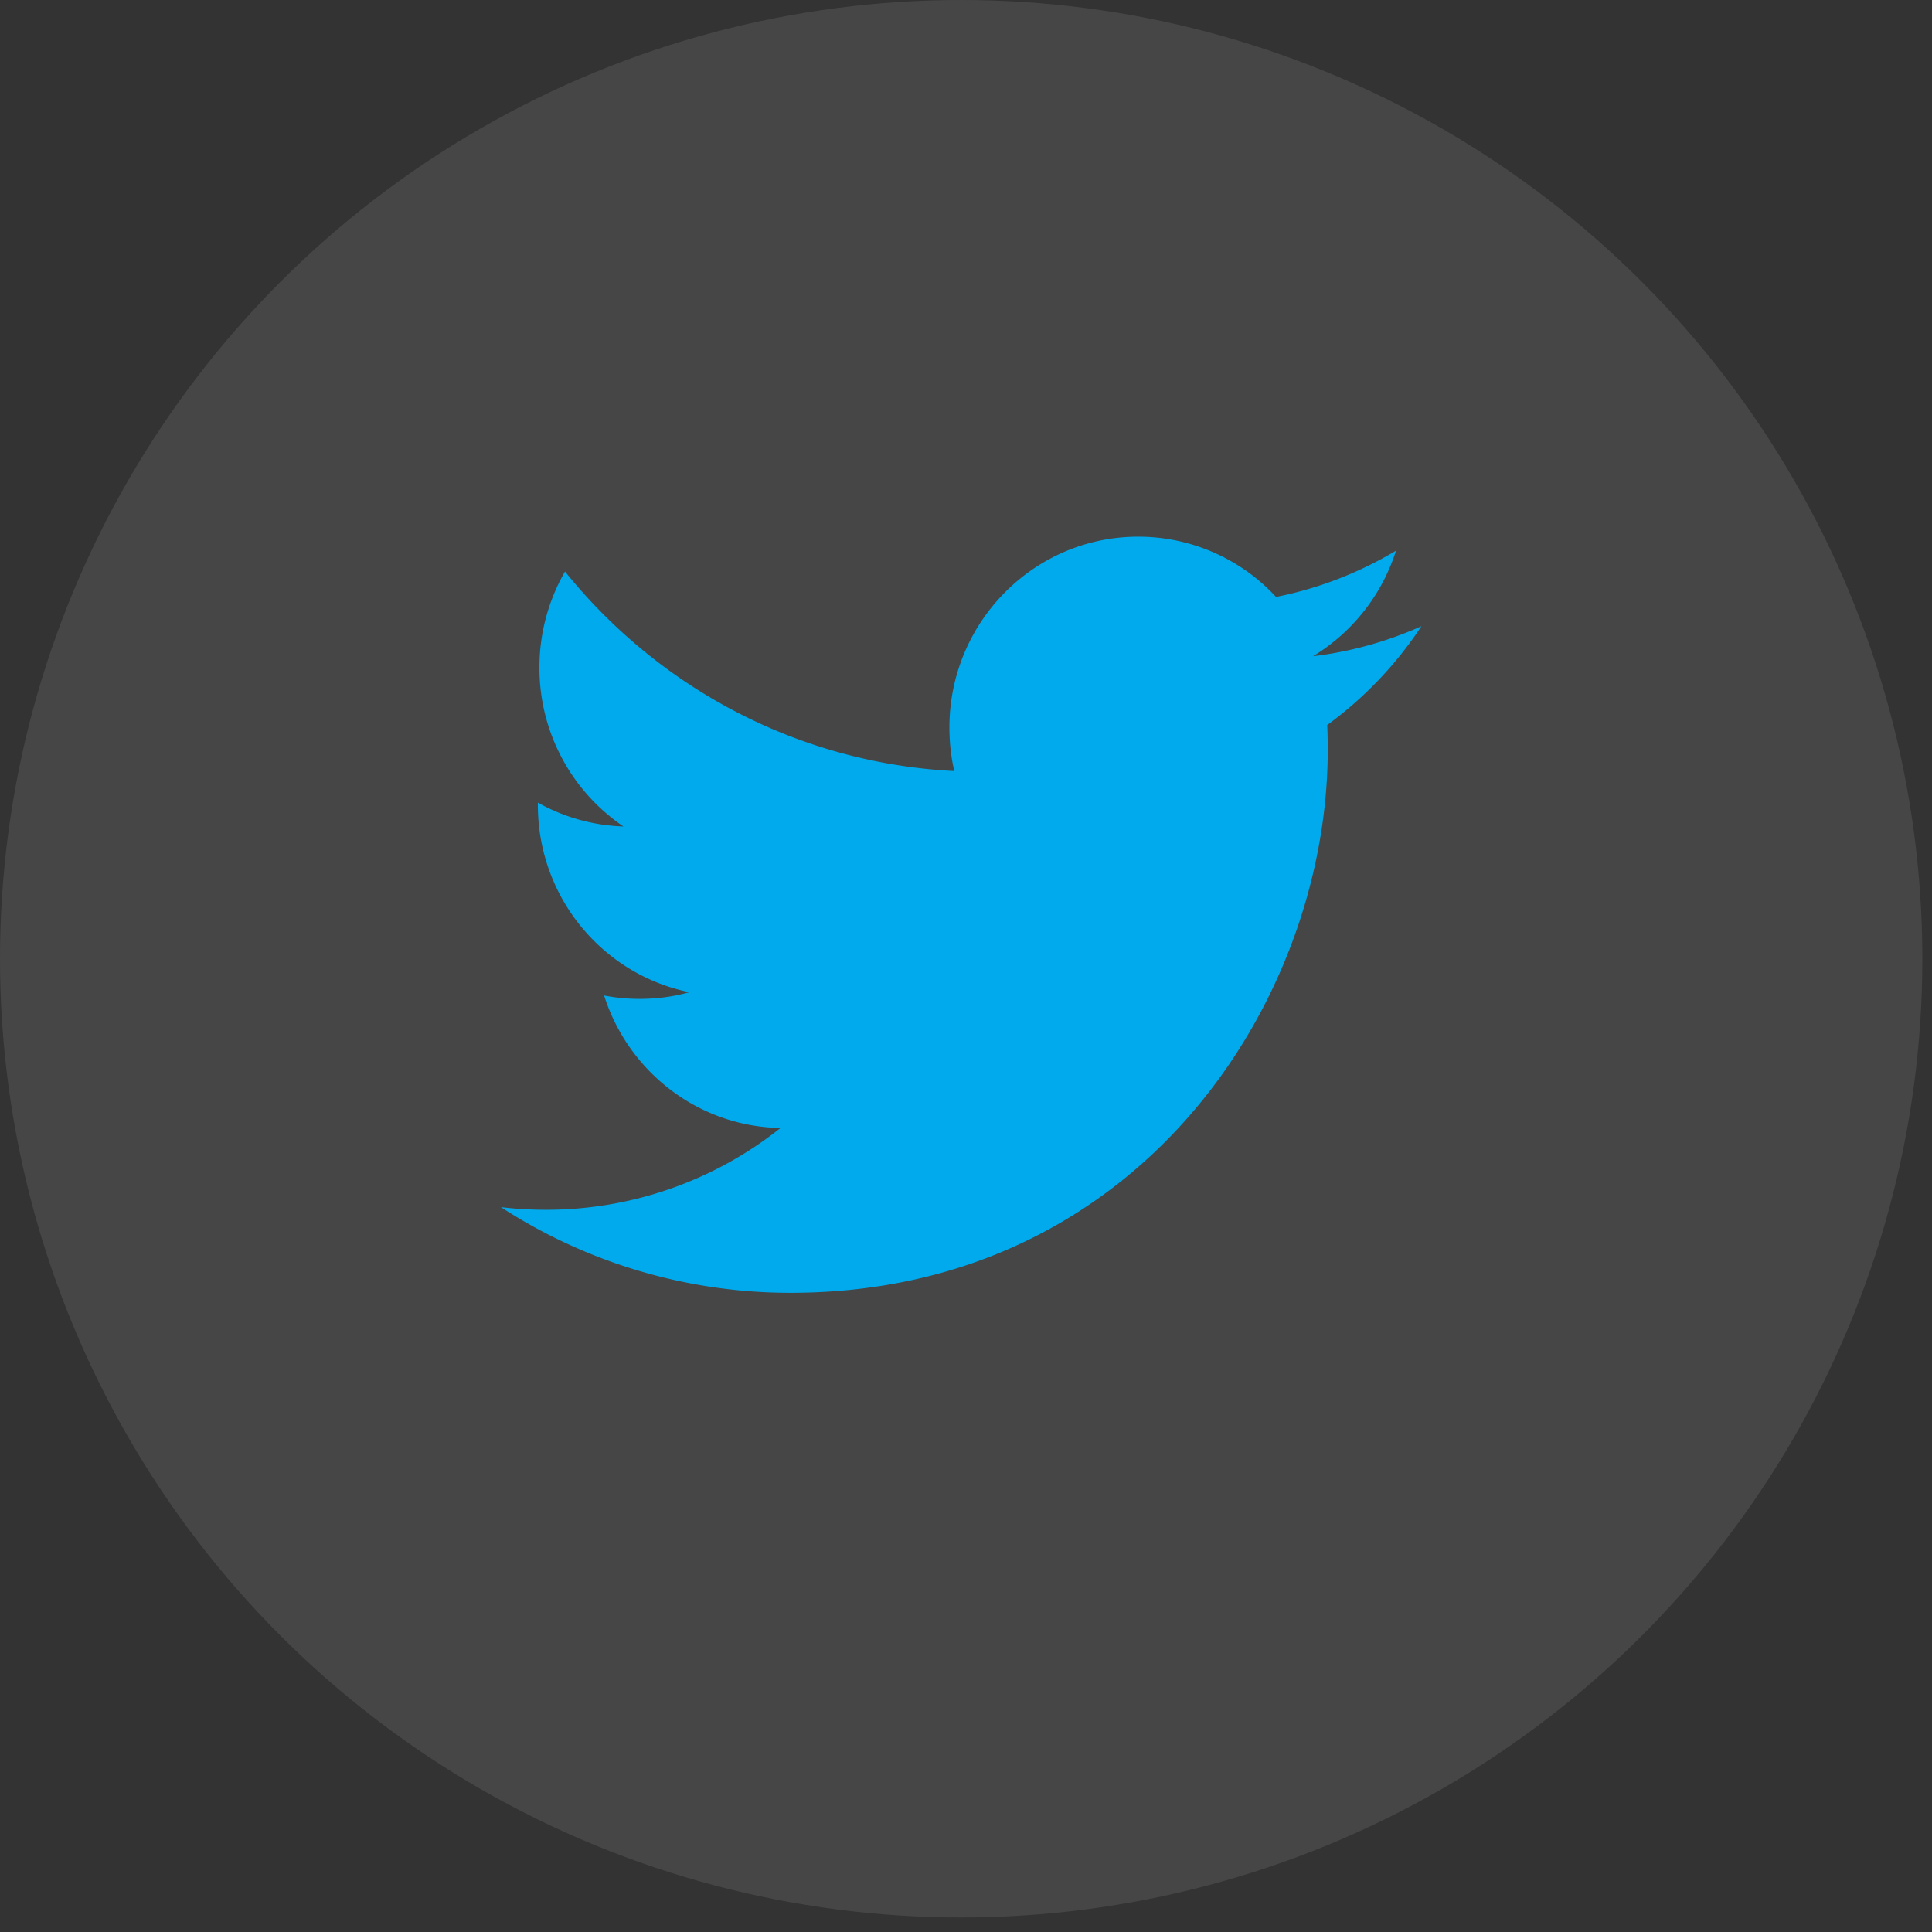 <svg width="54" height="54" xmlns="http://www.w3.org/2000/svg"><rect width="100%" height="100%" fill="#333333" stroke="none"/><g fill="none" fill-rule="evenodd"><ellipse fill="#FFF" opacity=".095" cx="26.865" cy="26.797" rx="26.865" ry="26.797"/><path d="M39.73 17.502c-.946.424-1.964.711-3.031.84a5.336 5.336 0 0 0 2.32-2.951c-1.02.61-2.148 1.055-3.353 1.293A5.24 5.24 0 0 0 31.813 15c-2.913 0-5.277 2.39-5.277 5.335 0 .419.046.825.136 1.216-4.387-.223-8.276-2.345-10.88-5.577a5.373 5.373 0 0 0-.715 2.685 5.35 5.35 0 0 0 2.348 4.441 5.24 5.24 0 0 1-2.392-.666v.066c0 2.586 1.82 4.743 4.236 5.232-.442.125-.909.187-1.39.187a5.2 5.2 0 0 1-.994-.094c.672 2.119 2.62 3.662 4.93 3.703a10.517 10.517 0 0 1-6.555 2.286c-.426 0-.848-.025-1.26-.074a14.85 14.85 0 0 0 8.092 2.395c9.71 0 15.019-8.129 15.019-15.18 0-.232-.005-.464-.014-.691a10.744 10.744 0 0 0 2.633-2.762" fill="#00AAEC"/></g></svg>